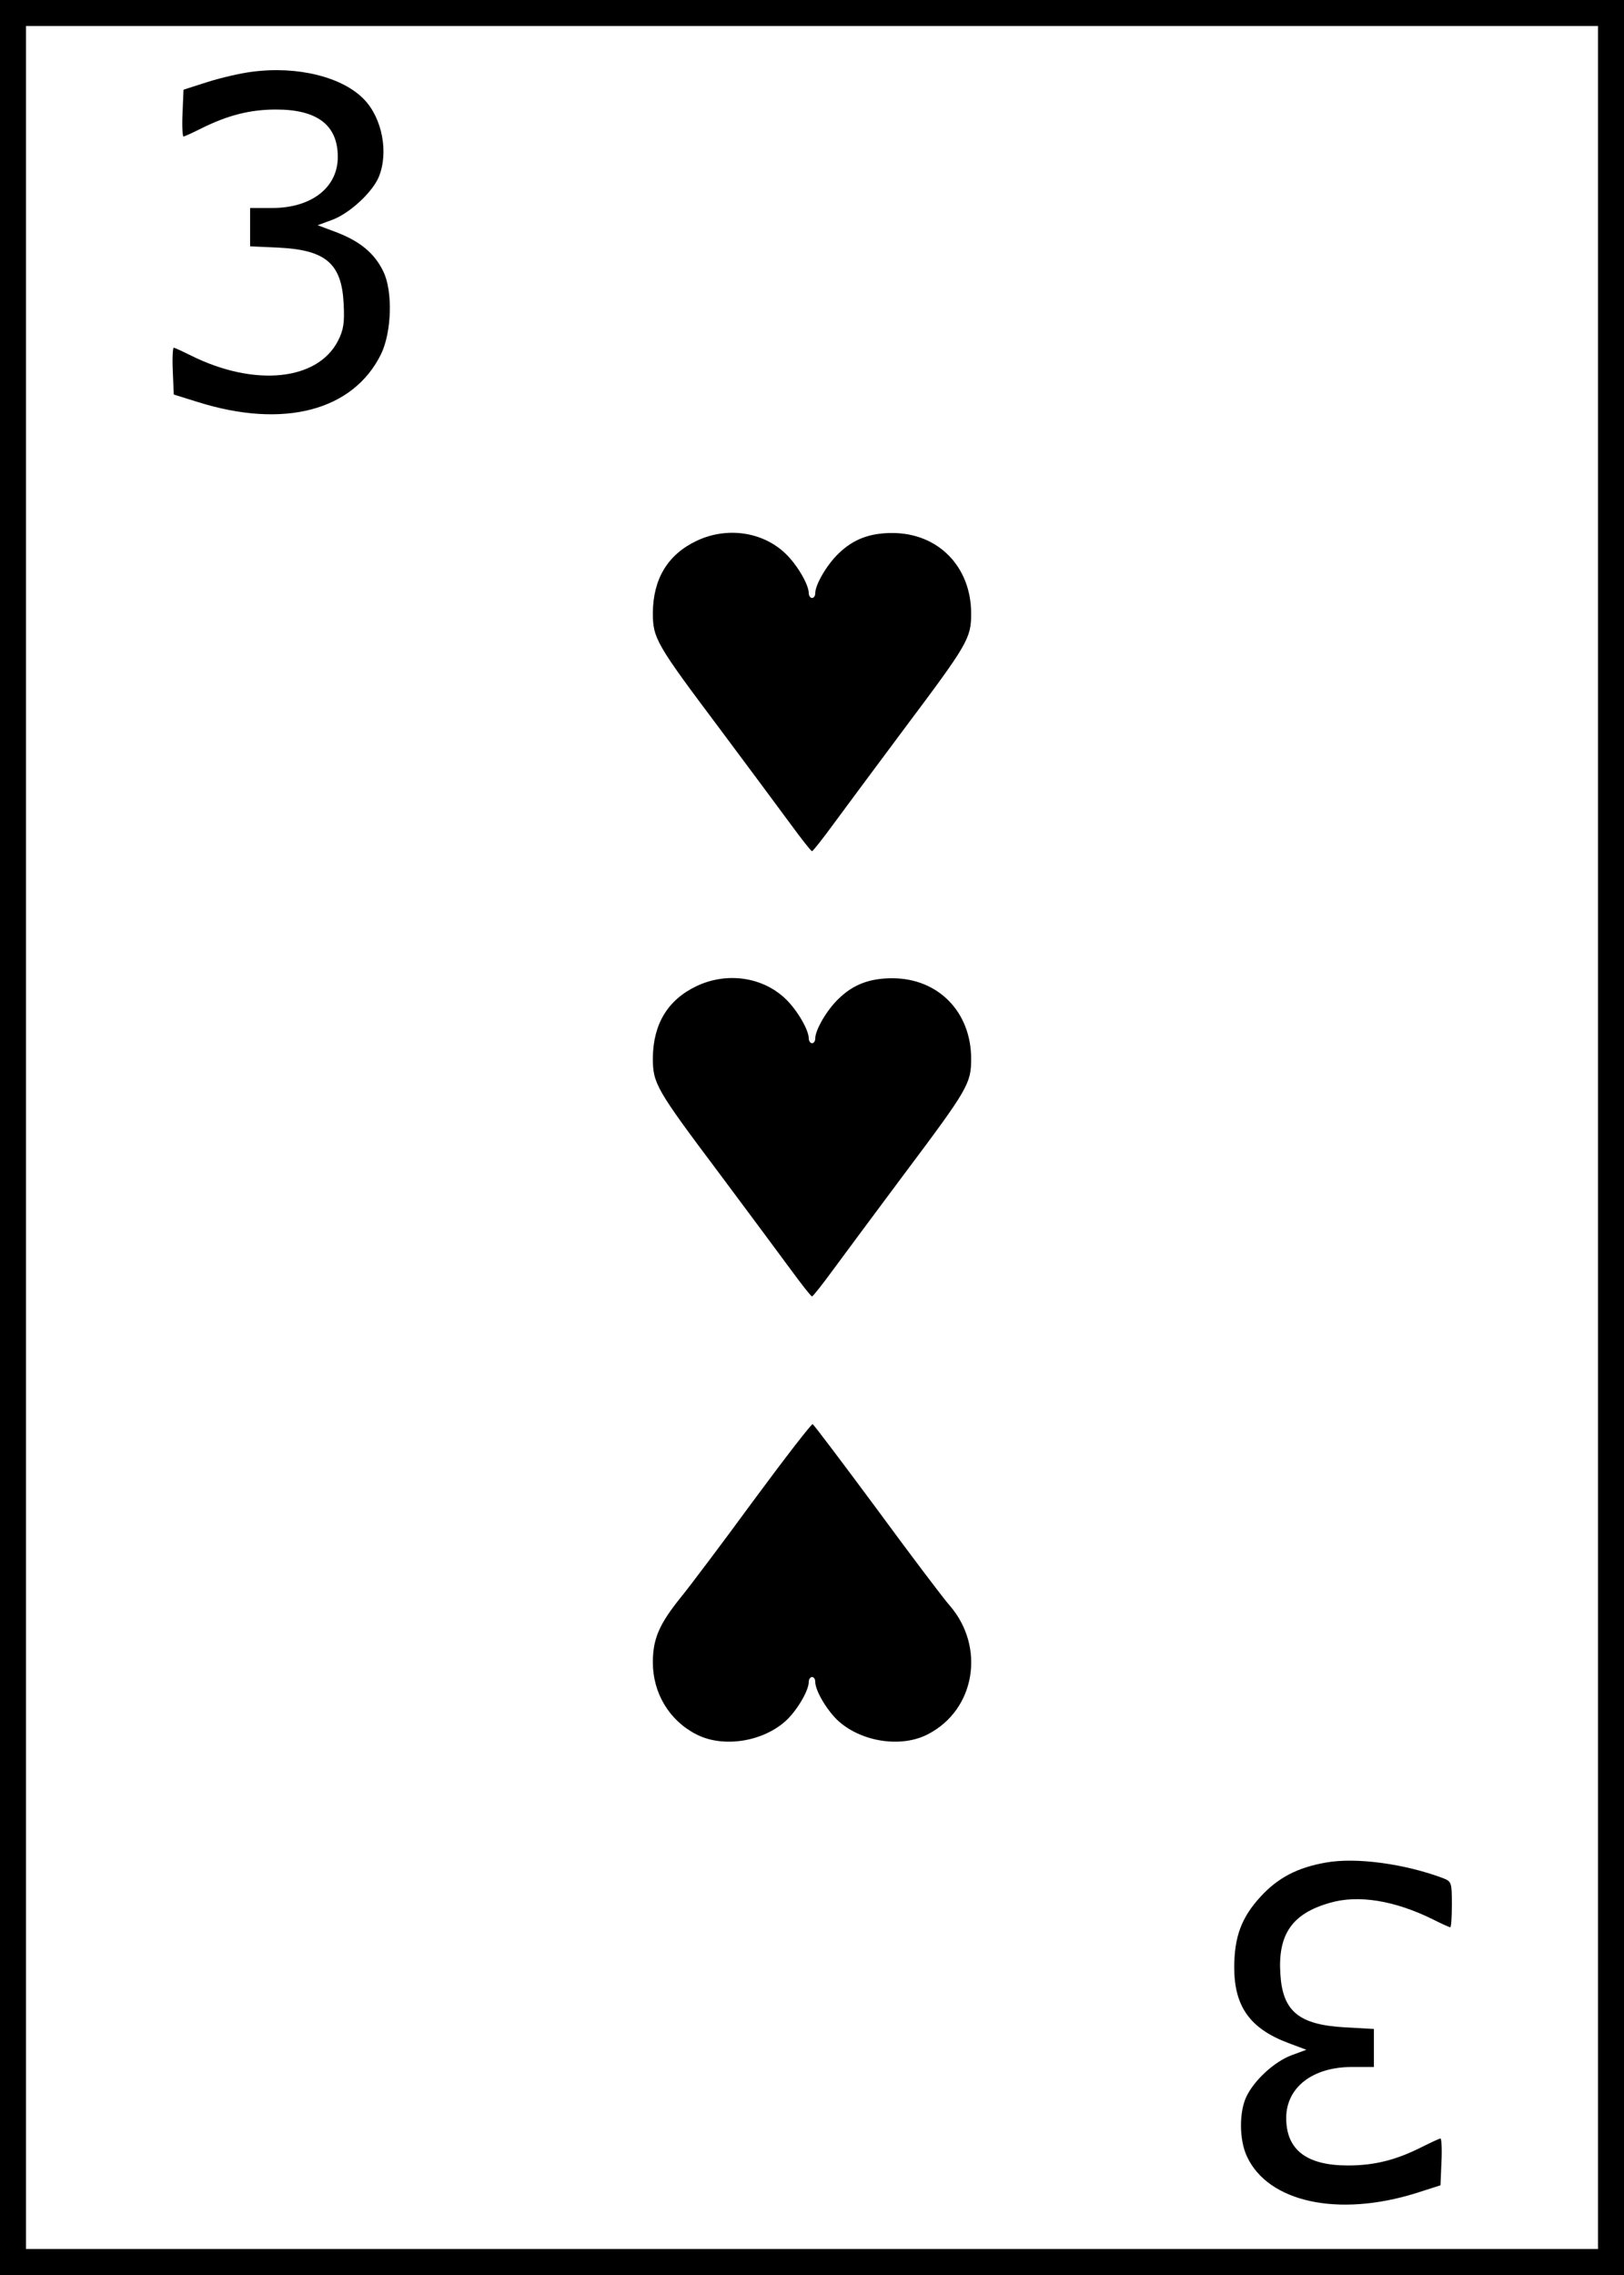 <?xml version="1.0" standalone="no"?>
<!DOCTYPE svg PUBLIC "-//W3C//DTD SVG 20010904//EN"
 "http://www.w3.org/TR/2001/REC-SVG-20010904/DTD/svg10.dtd">
<svg version="1.0" xmlns="http://www.w3.org/2000/svg"
 width="500pt" height="700pt" viewBox="0 0 500 700"
 preserveAspectRatio="xMidYMid meet">
<g transform="translate(0,700) scale(0.1,-0.1)"
fill="#000000" stroke="none">
<path d="M0 3500 l0 -3500 2500 0 2500 0 0 3500 0 3500 -2500 0 -2500 0 0
-3500z m4920 0 l0 -3420 -2420 0 -2420 0 0 3420 0 3420 2420 0 2420 0 0 -3420z"/>
<path d="M775 6779 c-33 -4 -94 -18 -135 -31 l-75 -24 -3 -72 c-2 -40 0 -72 3
-72 3 0 27 11 53 24 84 42 153 59 232 59 127 0 190 -48 190 -146 0 -94 -81
-157 -202 -157 l-68 0 0 -59 0 -59 88 -4 c145 -7 194 -49 200 -172 3 -59 0
-80 -17 -114 -63 -124 -258 -143 -453 -46 -26 13 -50 24 -53 24 -3 0 -5 -32
-3 -72 l3 -72 74 -23 c264 -83 478 -27 564 147 33 68 37 194 7 255 -27 56 -72
93 -146 121 l-56 21 46 17 c53 20 122 84 142 131 31 75 11 180 -44 238 -66 70
-206 105 -347 86z"/>
<path d="M2145 5336 c-89 -42 -134 -117 -135 -221 0 -79 9 -95 205 -356 88
-118 187 -251 220 -296 33 -45 62 -82 65 -82 3 0 32 37 65 82 33 45 132 178
220 296 195 260 205 277 205 353 0 144 -101 248 -243 248 -69 0 -120 -19 -165
-63 -36 -34 -72 -96 -72 -122 0 -8 -4 -15 -10 -15 -5 0 -10 7 -10 15 0 26 -36
88 -72 122 -70 67 -180 83 -273 39z"/>
<path d="M2145 3966 c-89 -42 -134 -117 -135 -221 0 -79 9 -95 205 -356 88
-118 187 -251 220 -296 33 -45 62 -82 65 -82 3 0 32 37 65 82 33 45 132 178
220 296 195 260 205 277 205 353 0 144 -101 248 -243 248 -69 0 -120 -19 -165
-63 -36 -34 -72 -96 -72 -122 0 -8 -4 -15 -10 -15 -5 0 -10 7 -10 15 0 26 -36
88 -72 122 -70 67 -180 83 -273 39z"/>
<path d="M2320 2383 c-96 -131 -197 -265 -224 -298 -66 -82 -86 -127 -86 -200
0 -95 51 -179 133 -221 80 -42 201 -25 274 39 35 31 73 94 73 122 0 8 5 15 10
15 6 0 10 -7 10 -15 0 -28 38 -91 73 -122 73 -64 194 -81 274 -39 146 75 178
269 66 397 -17 19 -117 151 -222 294 -106 143 -195 261 -199 263 -4 1 -86
-105 -182 -235z"/>
<path d="M4082 1269 c-87 -15 -148 -47 -201 -105 -59 -64 -81 -124 -81 -218 0
-120 49 -188 166 -232 l56 -21 -46 -17 c-53 -20 -115 -77 -139 -128 -22 -47
-22 -132 2 -183 65 -141 281 -188 521 -113 l75 24 3 72 c2 40 0 72 -3 72 -3 0
-29 -12 -57 -26 -79 -40 -146 -57 -228 -57 -127 0 -190 48 -190 146 0 94 81
157 202 157 l68 0 0 59 0 58 -89 5 c-142 8 -192 49 -199 164 -8 122 36 186
152 219 88 26 201 7 318 -51 26 -13 50 -24 53 -24 3 0 5 32 5 70 0 67 -1 71
-27 81 -117 44 -268 65 -361 48z"/>
</g>
</svg>

